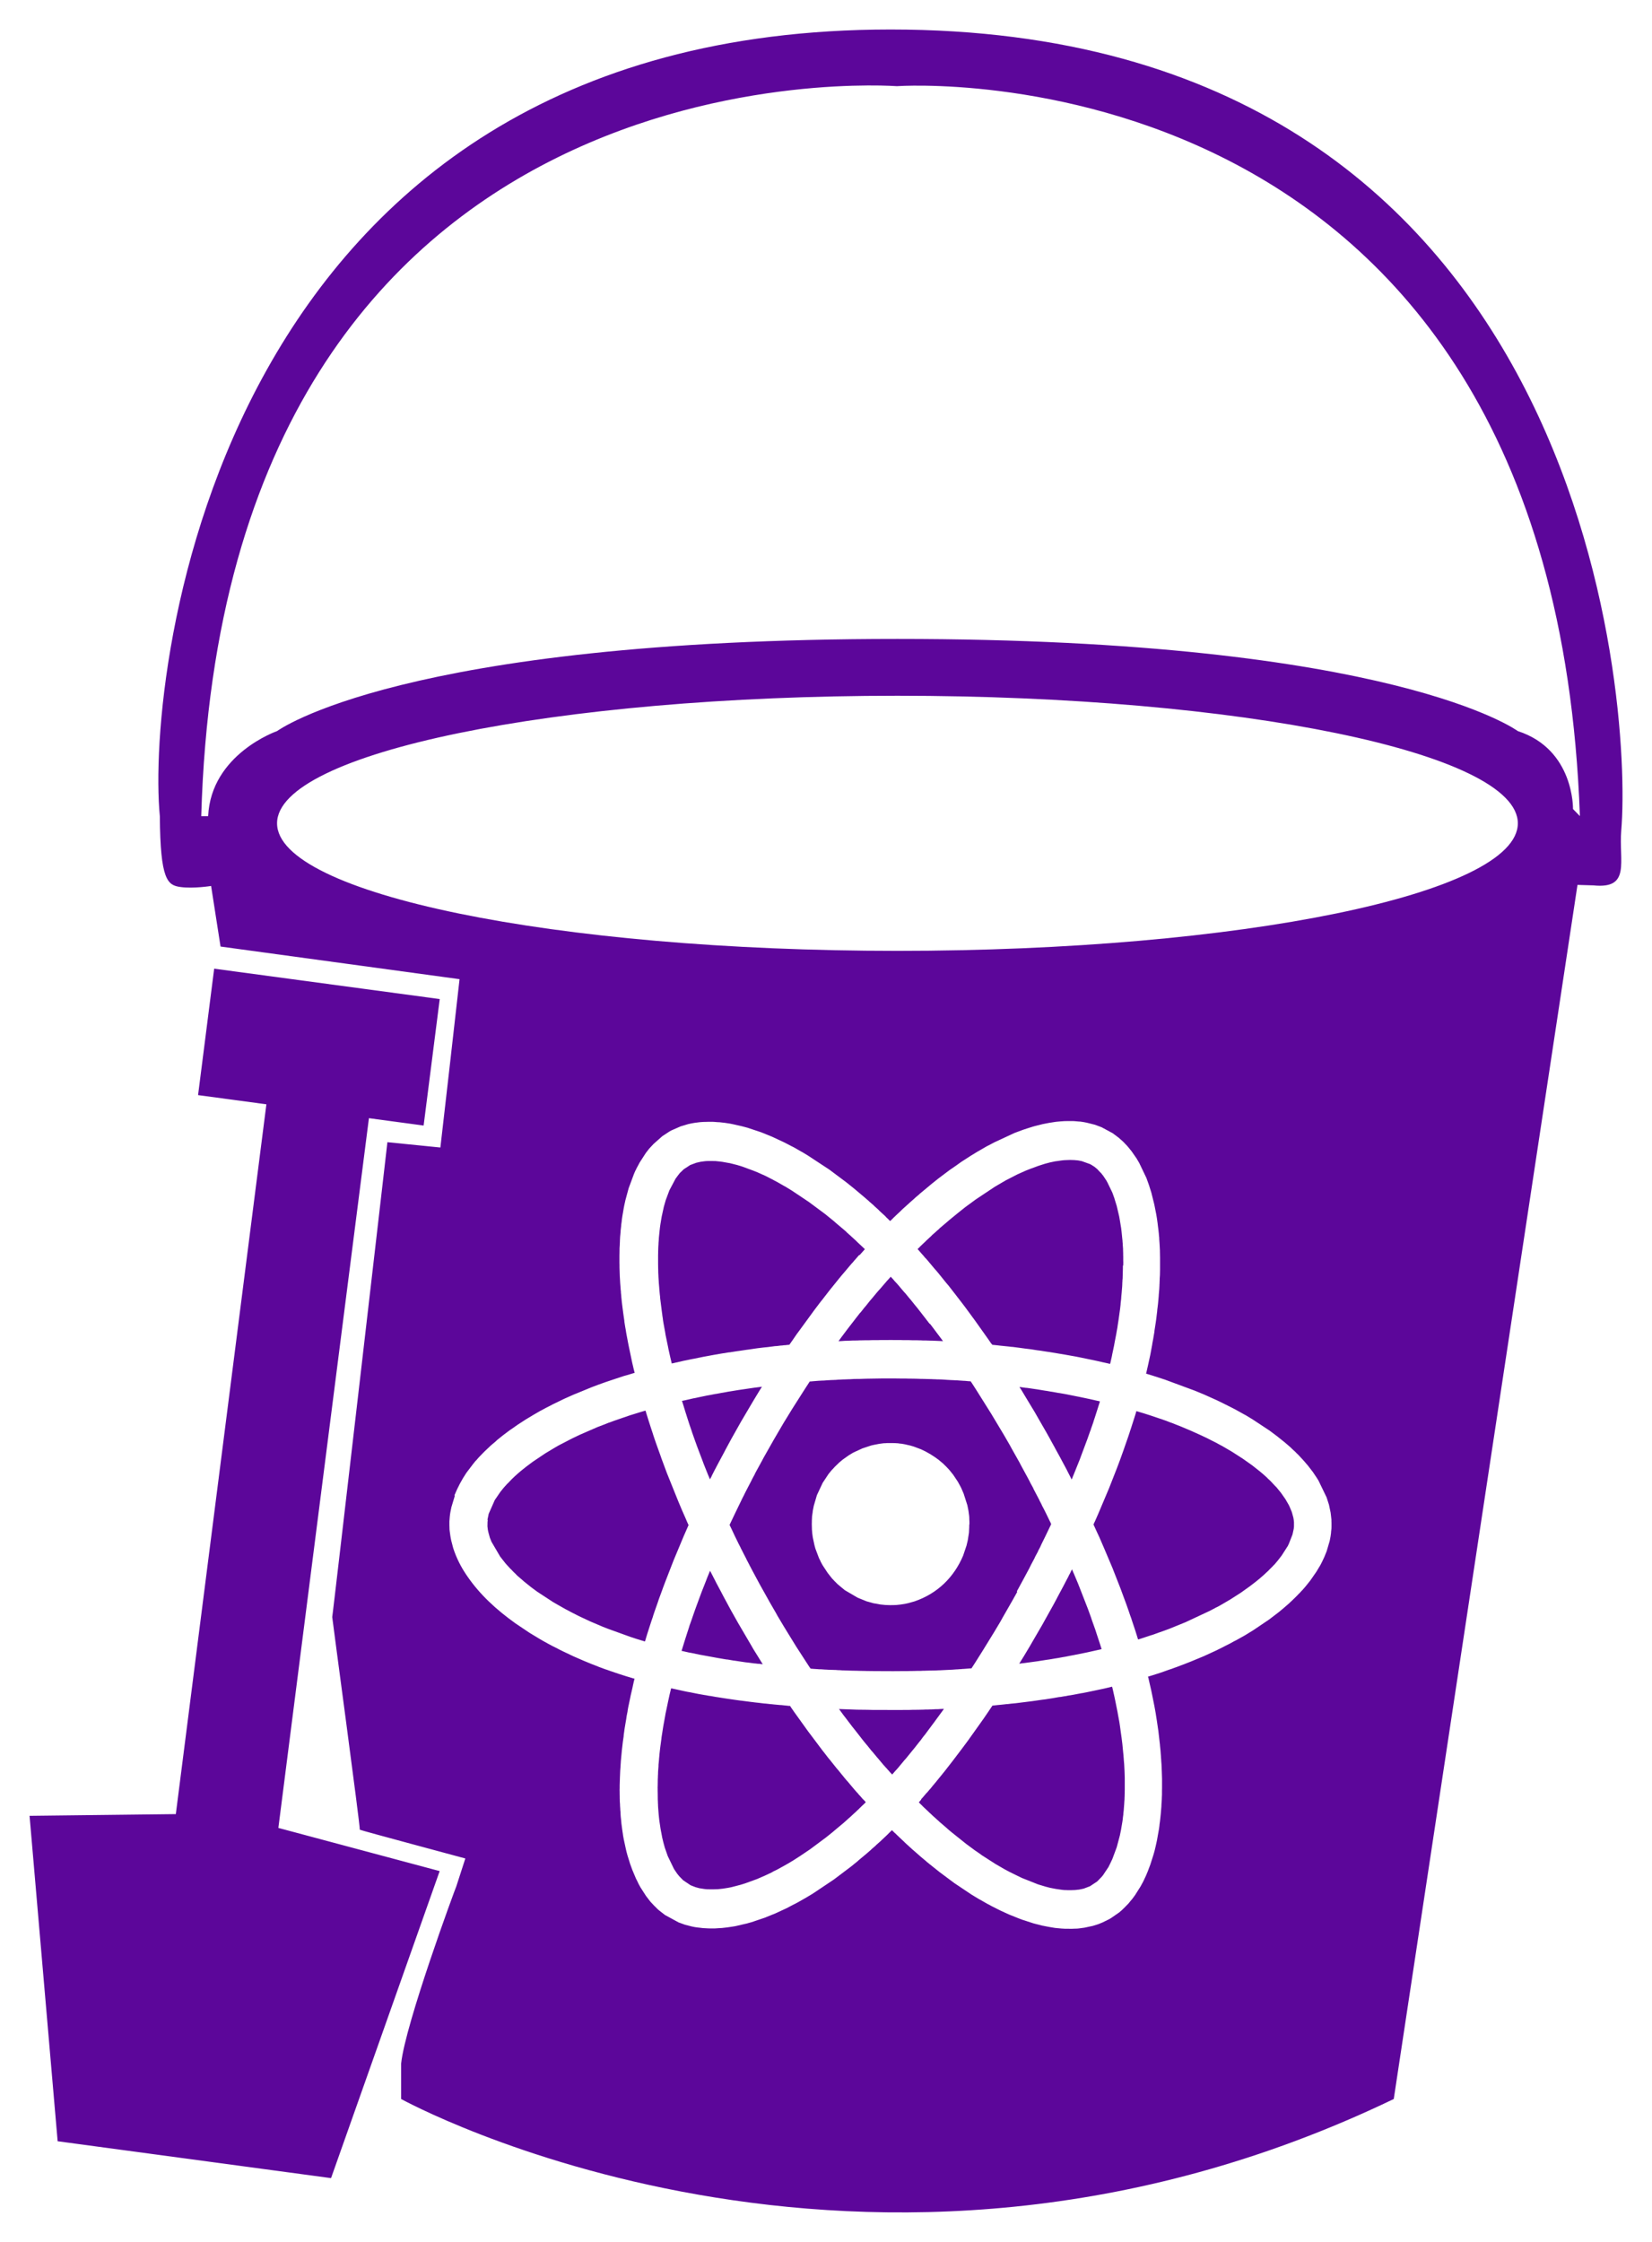 <svg width="28" height="38" viewBox="0 0 28 38" xmlns="http://www.w3.org/2000/svg" xmlns:sketch="http://www.bohemiancoding.com/sketch/ns"><title>Shape</title><desc>Created with Sketch.</desc><path d="M27.479 14.075c-.044.527.168.998-.473.932l-.269-.008-3.114 20.579c-8.996 4.325-16.824 0-16.824 0v-.601c.068-.667.921-2.977.935-3.003l.153-.473c-.001-.002-1.788-.479-1.789-.488.014-.019-.47-3.599-.467-3.604.004.01.938-8.06.935-8.049l.898.09c0 .005.327-2.851.325-2.853l-4.051-.553-.16-1.027s-.299.048-.518.018c-.22-.03-.343-.113-.351-1.201-.234-2.416.95-13.334 12.385-13.334 11.802 0 12.569 11.371 12.385 13.575zm-19.77 11.278l-.058.193-.018.089-.005.031-.005.044-.006.077v.068l.001.028.001.041.004.035.011.08.012.065.035.135c.056.174.136.327.229.463.222.328.506.584.824.812l.238.16.16.097.079.046.096.053.016.008.04.022.013.006.076.038.019.011.037.018.032.016.181.086.175.076.133.055.043.016.089.036.029.01.069.026.023.007.053.019.147.05.137.044.048.014.058.018.03.008-.012.047-.015.067-.006.03-.032.138-.011.054-.033.157-.008.048-.002.017-.015.076-.006.043-.026.154-.007.046-.001.011-.009.062-.002.029-.012.082-.018.153-.018.193v.011l-.004.053-.001.023-.005.065-.005.118-.004.132v.043l-.001.031.001.046v.026l.001.046v.025l.001.028v.024l.004.056v.017l.004.056v.012l.004.044v.011l.002.038.002.026.009.085.002.028.014.107.012.079.002.019.012.065.032.148.012.054.019.071.032.102.011.037.039.107.063.15.013.024.022.046.009.019.032.058.093.145.072.094.034.037.013.013.02.022.021.02.023.023.007.008.034.03.098.076.229.125.11.04.113.029.053.011.058.008.012.001.034.004.032.004.091.005.042.001h.069l.089-.006.028-.001.098-.011.086-.013.05-.008.154-.036.036-.008.082-.023.178-.06.042-.014.19-.077.194-.09.065-.035.07-.036.044-.023.118-.067.028-.016.113-.068.354-.237.286-.216.113-.091.025-.023.145-.121.013-.012.043-.037.014-.014.068-.059.012-.013.068-.06.025-.024.085-.08.025-.025.023-.023.008-.008.02-.019.012-.011.011.01.029.029.035.032.007.008.019.017.011.011.014.013.008.008.076.071.015.016.054.049.013.012.04.036.006.006.125.109.028.025.088.073.011.011.047.038.172.137.248.185.293.196.122.074.037.02.104.06.036.018.039.022.04.02.051.026.062.031.144.066.167.067.065.024.182.059.054.014.021.005.069.018.102.02.021.004.096.016.04.004.075.007.022.001.029.002h.044l.051.001h.027l.043-.002h.014l.043-.002.033-.004.081-.011.106-.023.03-.006.097-.03.071-.029.114-.056.029-.017.139-.096.048-.041.011-.011.03-.029.014-.014.025-.026.028-.028.054-.066.014-.016.047-.064.09-.142.046-.084.011-.023.023-.049.015-.032.03-.072.043-.114.027-.084.026-.082.018-.062.021-.088.022-.101.006-.035.027-.151.008-.058.001-.016.009-.065.012-.113.011-.13.001-.035.005-.07.001-.017.001-.036.002-.043v-.062l.001-.054v-.152l-.004-.125-.005-.119-.005-.065v-.011l-.004-.046v-.01l-.004-.049-.002-.029-.002-.026-.009-.088v-.008l-.006-.05-.021-.184-.02-.135-.005-.035-.015-.095-.004-.028-.014-.079-.011-.059-.04-.199-.011-.054-.036-.157-.012-.054-.007-.025.001-.004.022-.006.046-.014.153-.049.112-.04.037-.013.018-.005.064-.024.021-.007.092-.035.033-.012.122-.048.222-.092.209-.096.117-.058.032-.017.076-.038.084-.046.036-.018.143-.08.145-.089.265-.179.164-.125.091-.076.083-.072.026-.025.025-.023.069-.067.051-.053.014-.013.033-.037.009-.008.041-.047.025-.03.07-.088.102-.147.069-.115.025-.049.023-.048.019-.041.039-.097.051-.174.014-.073.009-.065v-.013l.006-.053.001-.03v-.072l-.001-.025v-.028l-.008-.073-.006-.048-.028-.133-.04-.124-.136-.282-.027-.044-.069-.103-.084-.109-.067-.078-.027-.03-.027-.029-.037-.04-.039-.038-.016-.017-.061-.056-.013-.014-.048-.042-.056-.048-.096-.077-.04-.032-.123-.092-.286-.189-.117-.071-.032-.017-.138-.077-.042-.022-.063-.032-.096-.048-.114-.056-.22-.099-.157-.065-.511-.189-.216-.07-.071-.022-.029-.008h-.001l.009-.04.023-.101.006-.028.03-.137.008-.041.013-.07.014-.076.002-.017.016-.084.004-.026.015-.086.002-.024.021-.136.007-.049.007-.056.002-.018.009-.073.001-.02.012-.096.012-.13.002-.036.008-.091.001-.022.002-.036v-.013l.002-.028v-.013l.002-.047v-.017l.004-.059.002-.094v-.206l-.001-.041v-.014l-.001-.041v-.022l-.006-.114-.006-.082v-.019l-.005-.046-.001-.018-.005-.047-.018-.147-.011-.078-.011-.065-.027-.137-.006-.029-.049-.197-.035-.111-.006-.019-.043-.12-.122-.255-.046-.078-.082-.118-.063-.078-.023-.026-.014-.014-.035-.037-.014-.014-.033-.029-.041-.036-.099-.074-.187-.101-.112-.042-.139-.035-.051-.01-.068-.01h-.015l-.068-.006-.032-.002h-.101l-.026.001h-.019l-.071.005-.055.005-.033.004-.083.013-.014.002-.113.022-.079.02-.021.005-.054.014-.102.032-.076.025-.145.054-.346.161-.098.052-.023.011-.166.096-.111.068-.158.102-.091.065-.106.073-.193.145-.125.1-.035.03-.153.127-.012.012-.056.047-.02.019-.075.066-.025.023-.089.08-.025.023-.026.026-.089.083-.007.008-.02.018-.013.014-.036.035-.009.008-.001.001-.02-.019-.011-.012-.03-.028-.022-.024-.096-.088-.021-.022-.071-.064-.011-.012-.071-.061-.014-.014-.056-.048-.009-.008-.16-.135-.039-.032-.111-.089-.29-.217-.367-.241-.091-.055-.023-.012-.118-.068-.046-.023-.067-.035-.063-.032-.195-.091-.18-.073-.041-.014-.192-.064-.067-.018-.039-.01-.137-.031-.054-.011-.084-.013-.096-.011-.029-.001-.064-.005-.021-.001h-.078l-.034.001-.049.001-.032.002-.027.002-.063.008-.012.001-.063.011-.057.012-.093.028-.037.011-.155.068-.03.016-.125.082-.148.131-.067.072-.014.016-.051.066-.104.161-.053.099-.012.026-.011.02-.022.052-.089.239-.055.203-.021.096-.008.042-.023.135-.009.061-.001.017-.009.066-.001.019-.009.08-.001.024-.008.084-.001.023-.002.035v.013l-.002.043v.016l-.004.058-.001.085-.001.043v.121l.001.044v.037l.005.15.007.121.006.074.001.02.005.046v.017l.005.043.002.031.009.088.005.041.004.032.014.108.004.029.014.095.002.025.013.083.011.06.006.041.026.138.006.032.013.065.04.191.014.068.026.112.012.047.007.028-.042.012-.071.022-.069.019-.148.049-.119.04-.042.014-.137.049-.105.04-.243.1-.055.022-.164.073-.2.097-.037.02-.049.025-.022.011-.057.031-.044.023-.112.065-.133.08-.146.095-.057.041-.069.047-.118.089-.098.079-.015.016-.088.074-.025.024-.075.071-.025.025-.039.04-.023.024-.014.014-.043.05-.013.012-.042.052-.113.149c-.079.118-.146.243-.203.383zm7.502-9.236c5.808 0 10.515-.968 10.515-2.162s-4.707-2.162-10.515-2.162c-5.808 0-10.515.968-10.515 2.162s4.707 2.162 10.515 2.162zm0-14.656c-.04 0-11.421-.89-11.8 12.373h.117c.049-1.055 1.168-1.442 1.168-1.442s2.103-1.562 10.515-1.562 10.515 1.562 10.515 1.562c.958.311.935 1.321.935 1.321l.117.12c-.467-13.142-11.567-12.373-11.567-12.373zm-6.949 24.299l.021-.101.103-.233.095-.139.053-.066.06-.067.019-.018.022-.023.022-.023.018-.019.043-.041.015-.014.047-.042.049-.042.089-.071.112-.084.213-.143.158-.095.071-.041.068-.035.06-.031.071-.037.04-.02.117-.056.301-.131.082-.031.106-.042.025-.008.067-.025.032-.011.081-.028.157-.054.178-.055.057-.017.026-.007h.001l.011.036.029.094.05.157.032.096.005.017.02.061.032.093.079.22.013.038.091.245.193.479.063.15.056.127.036.084.012.026.008.017-.011.024-.016.037-.055.125-.172.412-.141.363-.04.106-.014.04-.055.149-.02.06-.055.156-.02.06-.007.025-.025.072-.07.217-.027.09-.011.036v.001l-.091-.028-.053-.016-.106-.035-.379-.137-.089-.035-.216-.092-.183-.086-.061-.031-.067-.034-.056-.03-.048-.025-.148-.084-.065-.038-.231-.151-.039-.026-.096-.071-.126-.101-.015-.014-.091-.078-.023-.022-.008-.01-.027-.025-.011-.011-.021-.022-.015-.016-.019-.018-.051-.056-.008-.008-.029-.034-.083-.106-.147-.251-.027-.068-.007-.025-.021-.077-.007-.038-.006-.05v-.014l.001-.059.004-.038zm2.884 4.549l.001-.024.001-.048.001-.079.002-.041v-.017l.002-.031v-.014l.001-.028.007-.091v-.022l.008-.082.001-.017.006-.062.001-.016.006-.055.007-.059.004-.031.016-.119.002-.022.012-.076.011-.071.008-.05.029-.159.008-.048.033-.155.007-.035.028-.129.019-.079.008-.032.025.005.056.012.145.032.048.01.047.008.144.029.046.008.061.011.018.002.057.011.022.002.088.016.034.005.127.02.047.007.117.017.043.006.051.007.012.001.106.014.032.004.037.005.013.001.044.006.067.007.089.011.029.002.036.004.044.005.016.001.046.005.023.002.072.007.026.001.095.01.036.004h.017l.015.024.057.082.234.326.05.066.196.261.021.026.074.096.027.032.114.143.032.037.111.137.034.04.006.005.091.109.029.034.04.046.007.006.035.042.008.007.048.056.019.018.019.02.016.019-.009.011-.027.026-.041.038-.007.008-.018.016-.008.01-.032.029-.018.018-.071.065-.012.012-.057.05-.015.014-.058.052-.152.127-.036.031-.111.089-.271.202-.169.114-.123.079-.105.062-.088.049-.02.011-.058.032-.023.011-.039.019-.029.017-.106.05-.14.061-.201.073-.077.024-.157.041-.057.011-.082.013-.016.002-.075.008-.035.001-.041.001h-.054l-.04-.001h-.012l-.043-.004-.089-.014-.065-.018-.082-.032-.125-.084-.02-.02-.034-.035-.009-.008-.019-.024-.02-.024-.055-.082-.105-.217-.05-.143-.023-.083-.022-.091-.005-.029-.022-.115-.005-.034-.016-.108-.005-.044-.006-.059-.009-.115-.002-.036v-.014l-.002-.031v-.017l-.002-.038-.001-.101-.001-.053v-.044zm3.335-.998l-.033-.041-.127-.167-.028-.036-.051-.07-.021-.028v-.001l.303.011.175.002.046.001.039.001h.064l.272.001h.175l.023-.001h.096l.033-.001.027-.001h.04l.068-.001.044-.001h.015l.04-.002h.04l.023-.001.023-.001h.022l.063-.004h.04l.055-.004.036-.001h.016l-.047.064-.112.153-.168.226-.015.017-.058.078-.02.024-.076.097-.029.035-.116.143-.032.036-.107.129-.032.036-.012.012-.034.04-.02.022-.021-.024-.008-.007-.033-.038-.008-.008-.029-.034-.008-.007-.027-.032-.007-.006-.093-.111-.021-.024-.078-.094-.018-.019-.07-.088-.02-.023-.049-.06-.148-.19zm1.129 1.188l.021-.022.068-.08.018-.018.042-.05.011-.011.042-.053.009-.01.036-.043.117-.144.042-.052.126-.162.023-.03.144-.19.093-.125.213-.299.067-.095.077-.113.041-.061.021-.031.092-.01.023-.002.04-.004.037-.004.053-.006h.014l.056-.007.083-.008.28-.035.034-.005.132-.019.043-.005.122-.019.03-.005.09-.016.025-.002.068-.012.019-.002.053-.011.019-.002.047-.008.152-.029.016-.002.067-.013.172-.036.056-.012.067-.014.021-.005.076-.018.04-.01h.001l.006.022.009.038.025.112.012.056.041.204.007.041.025.136.007.048.009.064.002.016.012.086.005.034.014.112.015.155.005.043v.01l.004.047.001.02.006.068.006.117.004.118v.198l-.001.036v.026l-.001.025v.017l-.002.041v.016l-.004.055-.001.023-.007.089-.001.017-.007.061v.013l-.008.058-.001.017-.007.049-.019.112-.005.029-.019.093-.053.199-.074.199-.039.082-.028.056-.092.138-.026.031-.007.007-.036.037-.009.01-.023.022-.119.079-.105.04-.049.011-.037.007-.016.001-.042.005-.02.001-.061.002h-.049l-.033-.002h-.022l-.041-.004-.09-.013-.014-.002-.098-.019-.07-.018-.133-.04-.272-.108-.095-.046-.061-.03-.046-.023-.013-.006-.035-.019-.047-.025-.152-.088-.229-.147-.051-.037-.069-.047-.154-.114-.037-.03-.209-.167-.062-.052-.012-.012-.126-.108-.011-.011-.036-.032-.013-.012-.056-.05-.013-.013-.051-.047-.018-.018-.078-.073-.027-.028-.025-.023-.008-.01-.015-.014-.001-.001.013-.014.029-.034zm3.253-3.904l-.146-.345-.085-.197-.043-.092-.04-.088-.015-.032.006-.016.019-.04.057-.13.182-.431.133-.339.049-.13.065-.181.014-.041.058-.166.027-.08.006-.02.022-.066.069-.216.02-.067.033.01.046.014.041.012.116.037.16.054.02.006.056.02.029.01.072.028.032.011.085.034.057.022.182.077.16.072.114.054.074.038.06.03.02.01.05.028.048.025.169.099.183.118.154.109.127.1.064.054.061.055.015.016.046.043.016.017.023.025.036.038.026.026.077.095.076.109.054.094.012.024.039.093.007.023.021.078.006.037.004.038v.073l-.004.038-.021.097-.06.153-.019.041-.104.162-.063.082-.03.036-.03.035-.012.011-.039.041-.033.032-.016.018-.065.06-.012.012-.083.072-.062.05-.099.076-.15.107-.178.114-.14.082-.063.036-.041.02-.104.055-.41.192-.278.113-.112.041-.041.014-.116.042-.058.018-.123.041-.049.016-.026.007h-.002l-.044-.142-.063-.189-.005-.017-.021-.058-.025-.074-.037-.106-.105-.284-.127-.324zm.169-5.144v.048l-.002.086-.002.06v.017l-.004.046v.014l-.002.025v.013l-.001.023-.001.023-.006.071-.002.028-.008.084-.001.023-.009.079-.001.02-.008.07-.005.037-.019.137-.007.046-.012.078-.002.018-.011.059-.008.048-.028.145-.012.066-.03.142-.007.038-.016.07-.008.035-.005.018-.029-.007-.053-.012-.025-.005-.113-.026-.075-.016-.055-.011-.168-.035-.071-.014-.063-.011-.145-.026-.049-.008-.014-.002-.063-.011-.025-.004-.085-.014-.03-.004-.122-.019-.048-.006-.109-.017-.04-.005-.058-.007-.096-.013-.03-.004-.039-.005-.044-.006-.021-.001-.06-.007-.021-.002-.077-.008-.021-.002-.098-.011-.04-.004h-.007l-.023-.026-.051-.074-.22-.31-.171-.233-.058-.076-.014-.018-.074-.096-.023-.03-.112-.144-.033-.038-.133-.165-.04-.048-.029-.032-.106-.127-.036-.042-.014-.013-.041-.049-.015-.016-.05-.058-.025-.028-.001-.001.012-.011.025-.024.008-.01.088-.083.019-.019.077-.071.021-.022.055-.048.018-.017.042-.036.009-.011.136-.115.02-.018.155-.127.126-.1.176-.129.32-.213.1-.059.093-.054.047-.024.072-.037.072-.037.145-.065.082-.032.136-.05.107-.034.083-.022.091-.019.018-.002.091-.013.039-.004.046-.002.057-.002.036.001.032.001.067.006.062.012.137.049.02.01.06.038.051.043.008.01.04.042.012.011.036.046.053.079.019.035.082.169.034.094.008.028.033.106.006.026.035.15.006.032.02.121.007.042.008.065.012.119.004.037v.01l.004.043v.012l.005.068v.017l.002.06v.028l.001.03v.064l.001.034-.001.041v.013zm-3.271.986l.03.038.137.183.037.049.018.025-.183-.008h-.02l-.065-.002-.023-.001h-.05l-.032-.002h-.023l-.029-.001-.032-.001h-.072l-.027-.001-.032-.001h-.093l-.025-.001h-.047l-.133-.001-.137.001h-.047l-.026.001h-.093l-.033.001-.026.001h-.039l-.065.001-.044.001h-.014l-.039.002h-.014l-.034.001h-.036l-.021.001-.021.001-.06.002h-.019l-.071.005-.033.001h-.013l.013-.017.034-.047.09-.12.035-.046.14-.181.05-.064.019-.02.058-.074.023-.026.074-.093.027-.031.089-.107.027-.031.029-.032.086-.1.029-.034.008-.008.034-.038.02-.023.023.026.008.007.039.046.035.037.026.03.09.107.026.028.074.09.021.024.079.099.019.022.065.083.154.199zm-4.152 1.468l-.035-.114-.015-.046.063-.013.125-.029.044-.008.044-.01.145-.03.061-.011.082-.016.018-.002.09-.017.027-.004.095-.018.028-.004.134-.022.28-.041.018-.002.063-.008.036-.005h.002l-.051.082-.098.162-.207.351-.158.281-.051.094-.055.102-.011.022-.096.179-.033.062-.032.061-.007.013-.048.094-.008.019-.019.035-.006.013-.008-.018-.026-.061-.07-.175-.023-.062-.09-.237-.037-.103-.046-.13-.011-.034-.036-.105-.015-.046-.021-.065-.043-.136zm1.248 4.297l-.051-.006-.025-.002-.096-.013-.048-.005-.04-.006-.034-.005-.106-.016-.032-.004-.091-.016-.02-.001-.077-.013-.023-.004-.064-.011-.054-.01-.169-.031-.072-.013-.137-.029-.037-.006-.079-.018-.05-.011.018-.058.037-.12.044-.138.023-.07.013-.043.036-.101.011-.032.042-.121.029-.08.086-.233.078-.198.016-.043.032-.078.018-.042.018.034.028.054.014.028.029.055.005.012.096.18.029.056.112.208.03.055.112.199.225.384.035.061.1.161.04.065.02.032-.033-.004-.039-.005zm4.385-1.221l-.076.136-.174.304-.036.065-.11.184-.192.312-.129.205-.043.066-.016.025-.134.01h-.012l-.036.004h-.012l-.051.004h-.013l-.067.005-.104.005-.081.004-.018.001-.036.001-.037.002-.039.001-.064.001-.033.001h-.013l-.025.001-.026.001h-.026l-.032.002h-.058l-.034.001-.05.001h-.028l-.032.001-.047.001h-.092l-.127.001-.236-.001h-.076l-.046-.001h-.033l-.033-.001h-.027l-.04-.001-.062-.001-.037-.001-.03-.001h-.014l-.04-.001h-.014l-.036-.001-.111-.004h-.02l-.058-.004h-.019l-.053-.004h-.018l-.033-.001h-.016l-.032-.002h-.015l-.029-.002-.029-.001-.069-.005h-.027l-.026-.002-.075-.005-.046-.004-.025-.035-.07-.108-.086-.133-.064-.099-.117-.19-.098-.16-.102-.171-.025-.046-.107-.185-.026-.047-.137-.245-.025-.046-.11-.205-.043-.082-.011-.022-.035-.066-.013-.028-.046-.089-.011-.022-.032-.062-.011-.024-.023-.044-.021-.043-.046-.094-.058-.124-.021-.043-.011-.023.09-.189.071-.147.037-.076.013-.028.037-.072.009-.02.049-.095.013-.025.049-.094.014-.029.044-.082.007-.017.117-.214.028-.053.175-.309.162-.277.146-.238.201-.316.064-.099.022-.034.011-.017.022-.001.041-.004.086-.007.022-.001.035-.002.036-.001.062-.005.026-.001.027-.002.028-.001h.014l.029-.002h.014l.046-.004h.015l.068-.004h.016l.056-.002.019-.001h.02l.063-.004h.023l.023-.001h.051l.056-.002.03-.001.033-.001.252-.004h.249l.077.001h.08l.039.001.028.001h.04l.069.001.06.002.027.001h.026l.026.001h.013l.033.001.083.002.04.002h.016l.036.002h.016l.033.001.032.001.016.001.072.005.069.004.05.002.026.002h.012l.025.001.023.002.089.006h.011l.062.006.03.002h.007l.006.01.014.02.065.101.263.419.214.357.103.178.028.052.134.238.028.054.113.208.035.066.008.018.047.085.009.022.043.082.013.025.039.074.007.017.03.056.009.022.019.036.007.013.039.077.063.13.02.041.008.018-.009.022-.021.043-.068.142-.065.132-.016.035-.009.02-.029.054-.008.02-.046.086-.013.029-.058.109-.029.059-.09.168-.019.035-.083.153-.019.034zm-.811-1.141v-.043l-.001-.022-.001-.017-.001-.043-.002-.024-.011-.082-.019-.095-.063-.197-.04-.093-.013-.026-.046-.084-.078-.117-.061-.076-.021-.023-.03-.032-.025-.025-.023-.022-.007-.008-.081-.068c-.09-.068-.186-.127-.296-.177l-.125-.047-.058-.017-.097-.022-.057-.01h-.012l-.049-.007h-.009l-.033-.002h-.015l-.019-.001h-.099l-.032.002-.03.001-.076.01-.088.017-.048.011-.148.049-.122.056-.041.02-.069.042-.103.073-.062.052-.018.018-.05.048-.043.047-.014.014-.053.065-.099.15-.097.207-.053.18-.018.091-.001.016-.011.076-.001.029-.002.04v.023l-.001.034.001.041.001.037v.013l.006.07.009.067.028.131.015.056.061.162.025.05.007.017.032.058.085.129.063.08.021.025.009.008.02.022.036.036.019.019.067.056.056.046.217.127.15.061.126.035.019.002.091.017.041.004.036.004.023.001.064.002.061-.001.03-.001.02-.001.072-.008.07-.011.054-.012.107-.03c.386-.132.667-.406.823-.775l.057-.169.019-.079.004-.019.014-.09.005-.032.002-.044.001-.024.001-.016.001-.055zm2.05-1.592l-.05.142-.107.286-.022.06-.088.219-.034.083-.015.038-.001.001-.009-.017-.013-.026-.037-.072-.027-.054-.09-.168-.02-.038-.076-.138-.013-.025-.062-.112-.023-.043-.06-.107-.132-.229-.062-.109-.159-.263-.07-.117-.02-.031-.012-.018v-.001l.046.006.057.008.028.002.082.012.048.007.041.006.133.022.029.004.075.013.027.004.098.018.018.002.069.012.054.01.154.031.061.012.171.036.049.011.078.018.03.006.016.005-.015.048-.026.082-.047.147-.013.038-.014.046-.037.105-.009.031zm.1 3.427l.061.185.021.066.008.026-.025.007-.055.012-.157.035-.048.01-.189.038-.065.012-.079.016-.027.004-.092.017-.033.005-.112.019-.044.006-.122.019-.037.006-.22.03-.061.007-.025.004h-.005l.082-.132.104-.174.042-.073.164-.282.026-.047.162-.291.055-.102.011-.022.109-.204.033-.064.041-.077.013-.028.026-.048.007-.017.02-.038.009.023.026.059.067.16.028.071.141.362.051.141.014.043.061.171.015.047zm-4.018-6.404l-.014.016-.05.058-.013.014-.037.044-.012.012-.034.04-.096.114-.032.037-.048.058-.125.155-.042.052-.124.16-.033.041-.099.131-.265.363-.033.044-.081.118-.046.065-.039.004-.032.004h-.015l-.037.005-.023.001-.064.008-.036.002-.028.004-.093.012-.071.007-.056.007-.043.005-.035.005-.114.017-.04.005-.127.019-.032.004-.119.019-.025.002-.076.013-.019.002-.064.011-.044.008-.043.007-.124.023-.065.012-.048.01-.161.032-.062.013-.065.013-.097.023-.025.005-.047.011-.025.005-.009-.04-.014-.058-.032-.144-.008-.042-.041-.198-.009-.056-.027-.147-.008-.05-.002-.02-.009-.059-.002-.02-.009-.065-.002-.017-.015-.118-.004-.032-.006-.048v-.014l-.006-.052-.002-.024-.006-.067-.001-.018-.007-.08-.001-.022-.005-.077-.001-.03-.002-.034-.001-.04v-.013l-.001-.035-.001-.077v-.135l.001-.041v-.025l.002-.068.004-.062v-.013l.004-.046.002-.041.012-.118.007-.062.007-.05.021-.127.029-.133.008-.037.033-.115.062-.166.104-.196.036-.049.037-.048.014-.013.027-.026.026-.025.109-.071.102-.038.074-.017.075-.01.03-.002.036-.001h.058l.023.001h.028l.069.007.048.006.111.02.015.002.123.031.077.023.196.072.075.03.134.06.09.046.064.034.046.024.122.07.016.008.114.07.284.19.276.205.154.125.019.018.134.113.053.046.009.011.055.048.018.017.083.076.025.025.089.083.035.034-.023.026-.069.077zm-10.047-2.553l-1.159-.156.273-2.143 3.823.515-.273 2.144-.927-.125-1.535 12.03 2.734.732-1.841 5.204-4.634-.625-.476-5.516 2.479-.029 1.535-12.031z" sketch:type="MSShapeGroup" fill="#5C069A"/></svg>